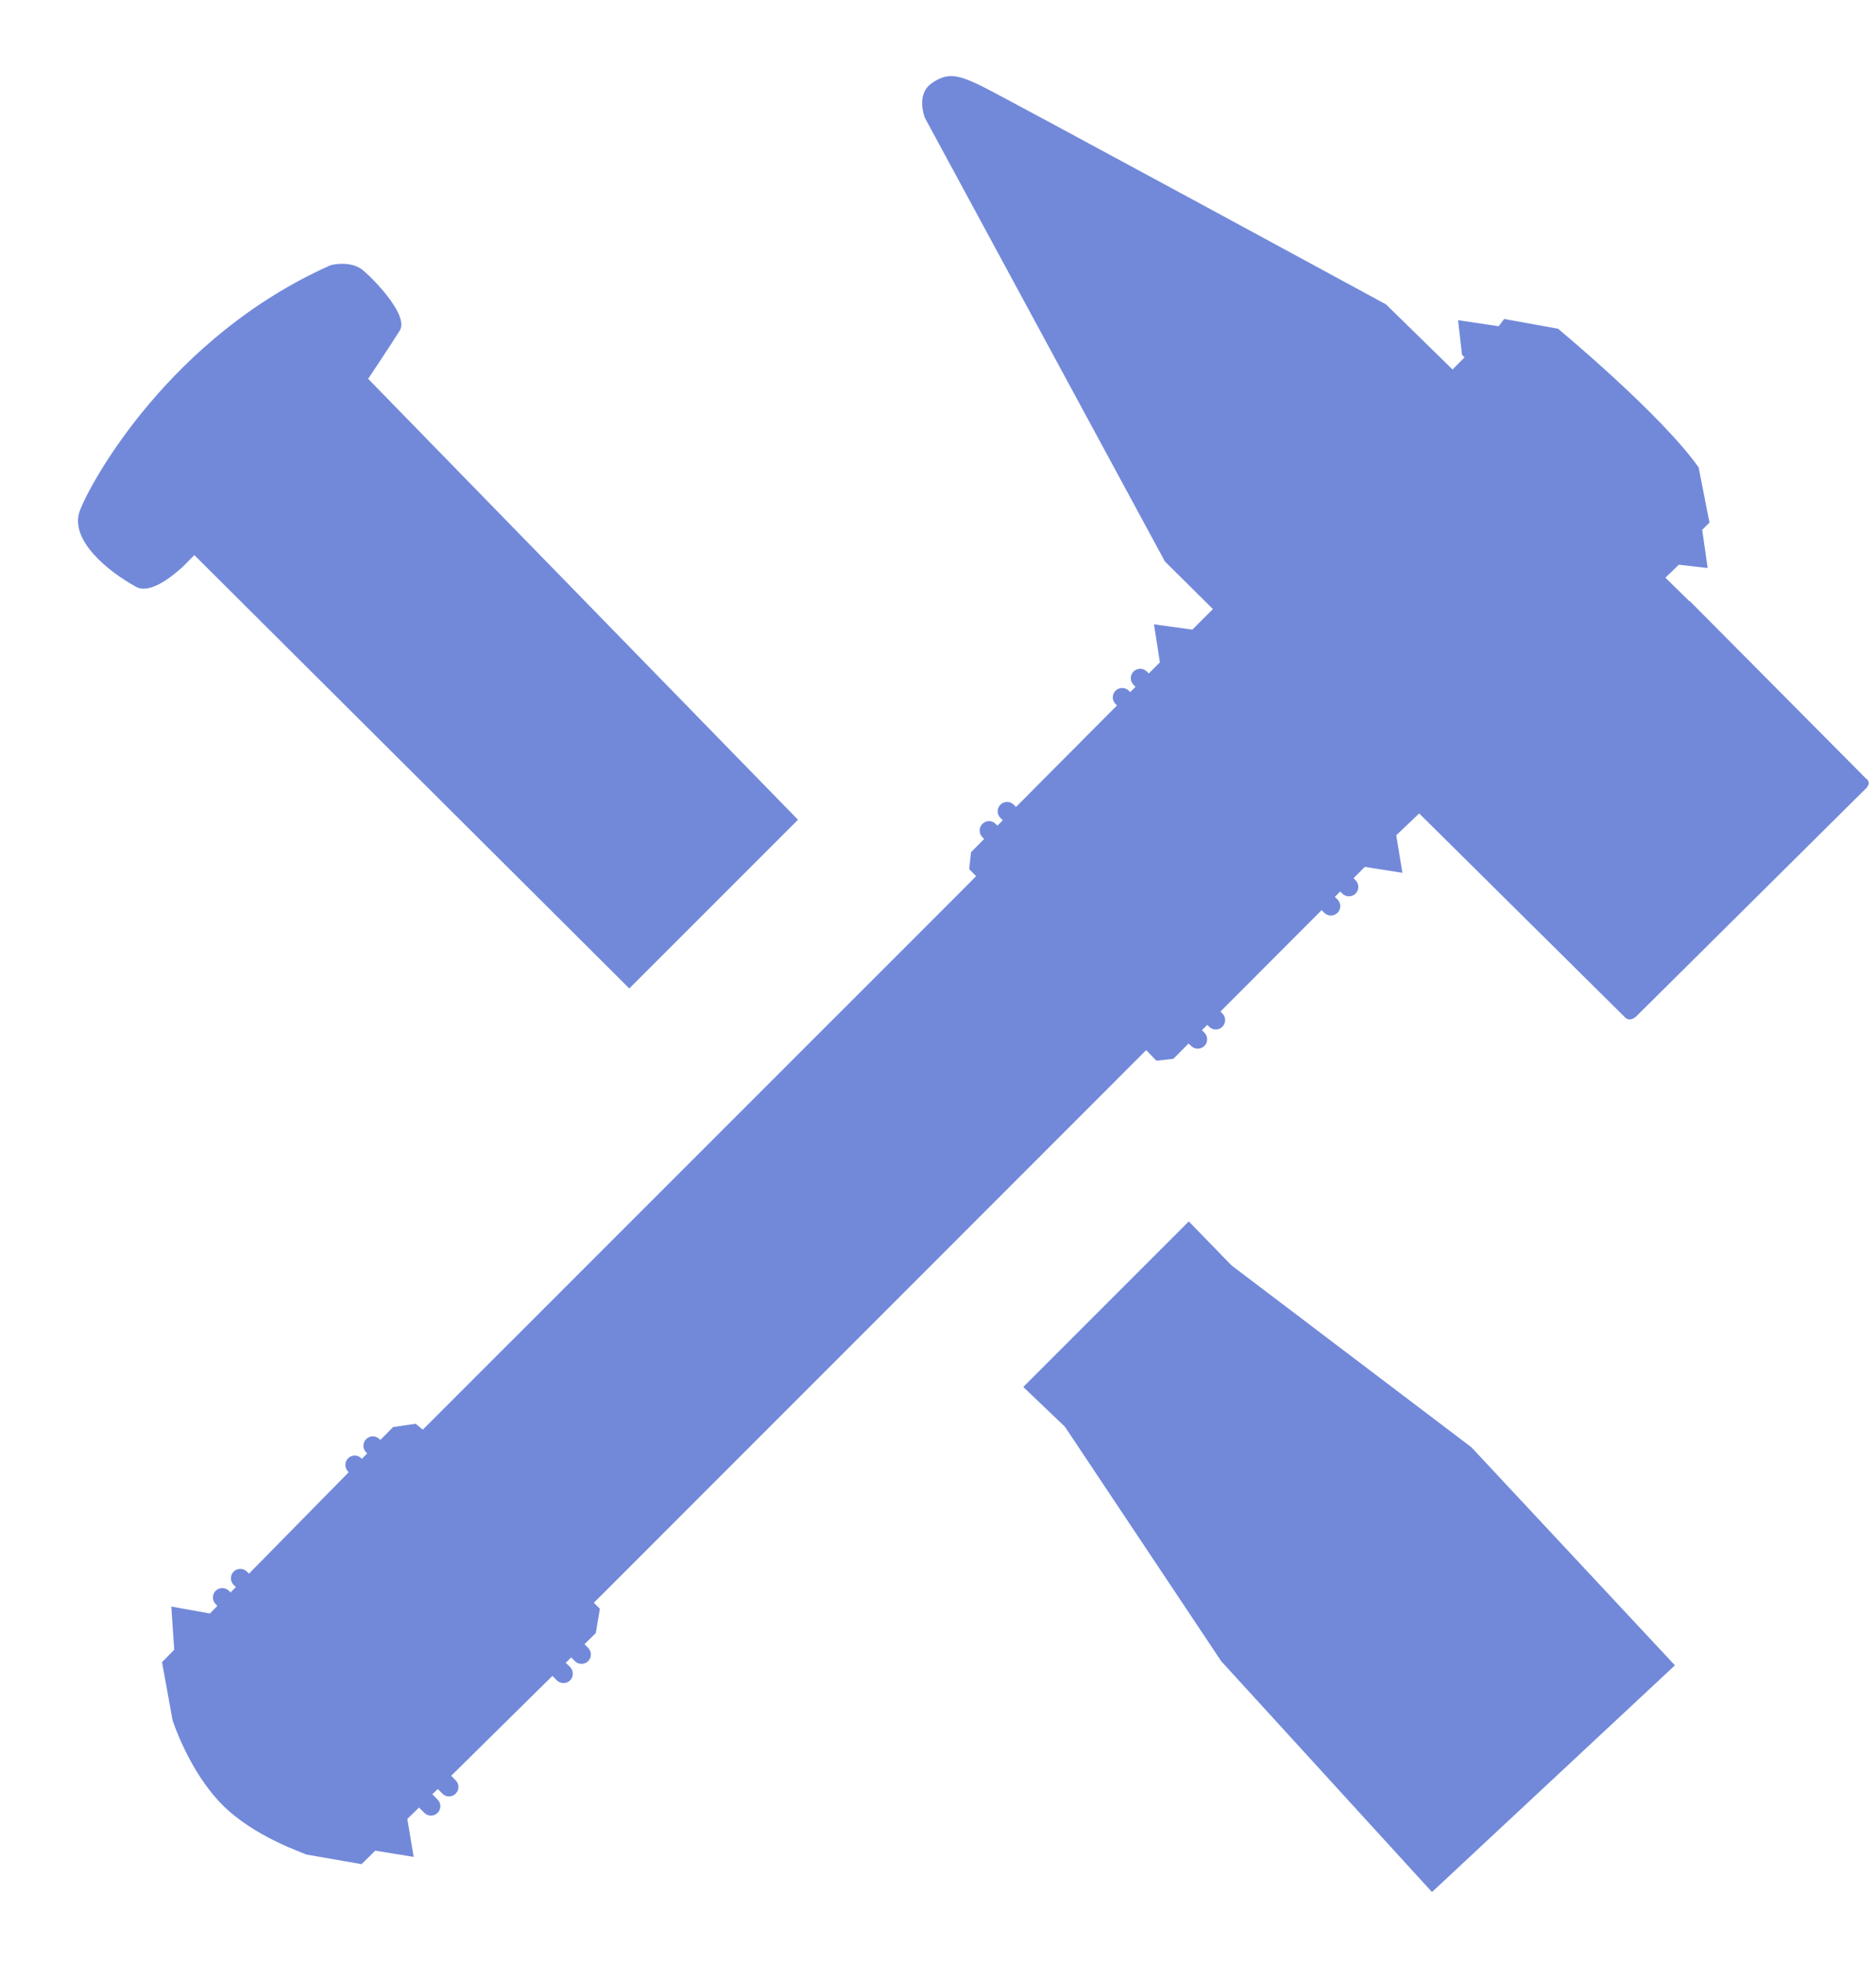 <svg xmlns="http://www.w3.org/2000/svg" width="22" height="23" viewBox="0 0 22 23"><link xmlns="" type="text/css" rel="stylesheet" id="dark-mode-general-link"/><link xmlns="" type="text/css" rel="stylesheet" id="dark-mode-custom-link"/><style xmlns="" type="text/css" id="dark-mode-custom-style"/>
  <g fill="#7289DA">
    <path d="M4.323,4.433 C4.323,4.433 4.581,4.047 4.688,3.876 C4.795,3.705 4.411,3.301 4.262,3.173 C4.113,3.045 3.878,3.109 3.878,3.109 C2.003,3.94 1.065,5.645 0.937,5.986 C0.809,6.327 1.263,6.699 1.598,6.881 C1.752,6.965 1.997,6.779 2.148,6.641 L2.199,6.589 L2.278,6.509 L2.279,6.508 L7.38,11.589 L8.077,10.892 L9.358,9.611 L4.316,4.44 L4.323,4.433 Z"/>
    <path d="M16.374,9.793 L16.643,9.537 L19.06,11.931 C19.077,11.946 19.095,11.952 19.111,11.952 C19.157,11.952 19.195,11.91 19.195,11.91 C19.195,11.91 21.871,9.255 21.88,9.246 C21.959,9.168 21.88,9.125 21.88,9.125 L19.816,7.047 L19.813,7.05 L19.53,6.773 L19.688,6.621 L20.026,6.66 L19.962,6.212 L20.047,6.126 L19.92,5.48 C19.479,4.855 18.271,3.854 18.271,3.854 L17.639,3.74 L17.575,3.825 L17.099,3.754 L17.145,4.16 L17.175,4.19 L17.034,4.332 L16.254,3.569 C16.254,3.569 11.728,1.111 11.487,0.997 C11.351,0.934 11.251,0.892 11.155,0.892 C11.081,0.892 11.009,0.917 10.926,0.976 C10.734,1.111 10.847,1.383 10.847,1.383 L13.661,6.583 L14.224,7.141 L14.048,7.317 L14.048,7.317 L13.983,7.382 L13.533,7.32 L13.602,7.766 L13.472,7.896 L13.449,7.873 C13.428,7.852 13.399,7.841 13.371,7.841 C13.343,7.841 13.315,7.852 13.293,7.873 C13.25,7.916 13.25,7.986 13.293,8.029 L13.316,8.052 L13.254,8.115 L13.238,8.098 C13.216,8.077 13.188,8.066 13.16,8.066 C13.131,8.066 13.103,8.077 13.082,8.098 C13.039,8.141 13.039,8.211 13.082,8.254 L13.099,8.271 L11.915,9.461 L11.888,9.434 C11.866,9.413 11.838,9.402 11.81,9.402 C11.782,9.402 11.754,9.413 11.732,9.434 C11.689,9.477 11.689,9.547 11.732,9.59 L11.76,9.617 L11.697,9.68 L11.676,9.66 C11.655,9.638 11.626,9.627 11.599,9.627 C11.57,9.627 11.542,9.638 11.52,9.66 C11.478,9.703 11.478,9.772 11.52,9.815 L11.541,9.836 L11.387,9.992 L11.366,10.19 L11.447,10.273 L11.445,10.274 L11.347,10.374 L4.958,16.762 L4.875,16.693 L4.61,16.731 L4.46,16.883 L4.45,16.873 C4.428,16.851 4.4,16.84 4.372,16.84 C4.344,16.84 4.315,16.851 4.294,16.873 C4.251,16.916 4.251,16.985 4.294,17.028 L4.306,17.04 L4.244,17.104 L4.238,17.098 C4.217,17.076 4.188,17.065 4.16,17.065 C4.132,17.065 4.104,17.076 4.082,17.098 C4.04,17.141 4.04,17.21 4.082,17.253 L4.089,17.261 L2.92,18.45 L2.896,18.426 C2.874,18.404 2.847,18.394 2.818,18.394 C2.79,18.394 2.762,18.404 2.74,18.426 C2.697,18.469 2.697,18.539 2.74,18.582 L2.766,18.607 L2.704,18.67 L2.685,18.651 C2.663,18.63 2.635,18.619 2.606,18.619 C2.579,18.619 2.55,18.63 2.529,18.651 C2.486,18.694 2.486,18.764 2.529,18.807 L2.549,18.828 L2.462,18.917 L2.009,18.836 L2.043,19.342 L1.9,19.488 L2.024,20.17 C2.024,20.17 2.214,20.764 2.605,21.158 C2.984,21.54 3.562,21.723 3.587,21.742 L4.24,21.856 L4.401,21.698 L4.851,21.771 L4.777,21.326 L4.914,21.192 L4.977,21.255 C4.998,21.276 5.026,21.287 5.054,21.287 C5.082,21.287 5.111,21.276 5.132,21.255 C5.175,21.211 5.175,21.142 5.132,21.099 L5.07,21.037 L5.134,20.975 L5.188,21.029 C5.209,21.051 5.238,21.062 5.266,21.062 C5.294,21.062 5.322,21.051 5.344,21.029 C5.387,20.986 5.387,20.917 5.344,20.874 L5.291,20.82 L6.478,19.649 L6.53,19.701 C6.551,19.723 6.58,19.733 6.608,19.733 C6.636,19.733 6.664,19.723 6.686,19.701 C6.728,19.658 6.728,19.588 6.686,19.545 L6.635,19.495 L6.698,19.432 L6.742,19.476 C6.763,19.497 6.791,19.508 6.819,19.508 C6.848,19.508 6.876,19.497 6.897,19.476 C6.94,19.433 6.94,19.363 6.897,19.32 L6.854,19.277 L6.987,19.147 L7.035,18.862 L6.964,18.791 L6.965,18.79 L7.094,18.662 L13.44,12.314 L13.437,12.308 L13.561,12.436 L13.76,12.414 L13.939,12.234 L13.968,12.263 C13.99,12.284 14.018,12.295 14.046,12.295 C14.074,12.295 14.103,12.284 14.124,12.263 C14.167,12.22 14.167,12.15 14.124,12.107 L14.095,12.078 L14.158,12.016 L14.18,12.038 C14.201,12.059 14.229,12.07 14.258,12.07 C14.286,12.07 14.314,12.059 14.335,12.038 C14.378,11.995 14.378,11.925 14.335,11.882 L14.313,11.859 L15.499,10.671 L15.53,10.702 C15.551,10.723 15.579,10.734 15.607,10.734 C15.636,10.734 15.664,10.723 15.685,10.702 C15.728,10.659 15.728,10.589 15.685,10.546 L15.654,10.515 L15.717,10.452 L15.741,10.477 C15.763,10.498 15.791,10.509 15.819,10.509 C15.847,10.509 15.875,10.498 15.897,10.477 C15.94,10.433 15.94,10.364 15.897,10.321 L15.873,10.296 L16.005,10.164 L16.446,10.233 L16.374,9.793 Z"/>
    <polygon points="17.255 16.968 14.442 14.836 13.941 14.32 12 16.261 12.488 16.727 14.321 19.476 16.793 22.183 19.642 19.525"/>
  </g>
</svg>